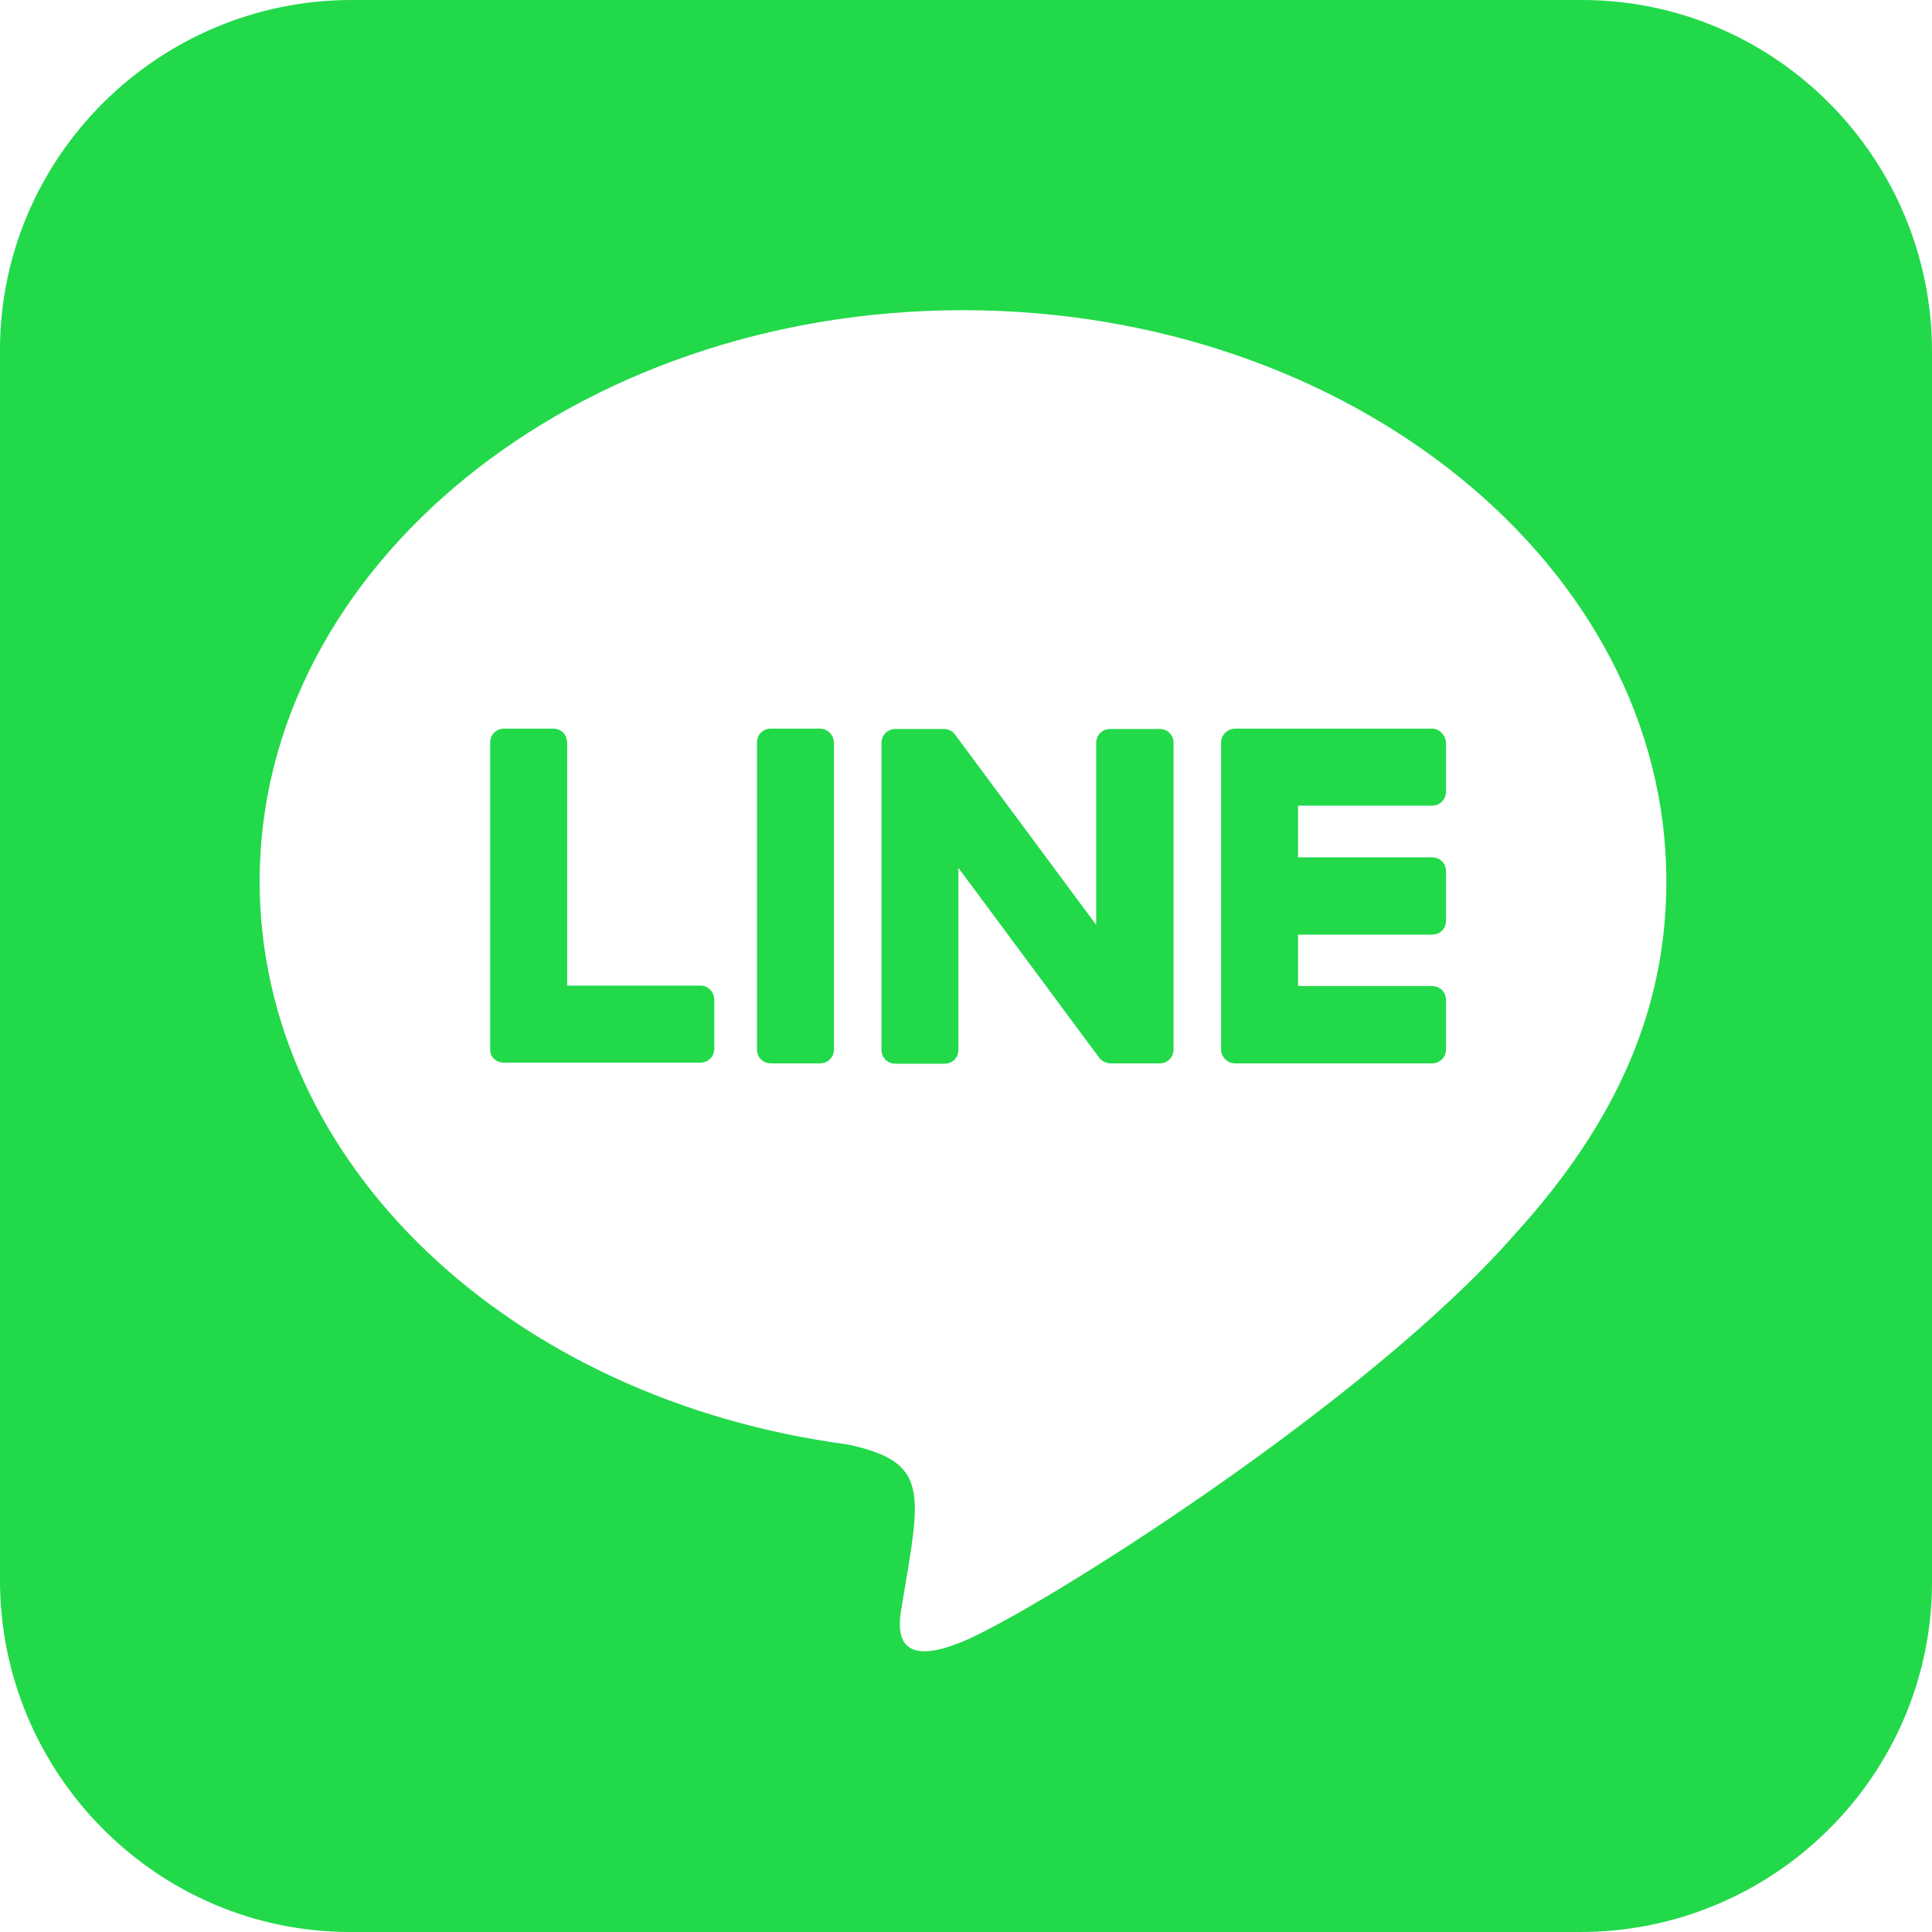 <svg width="36" height="36" viewBox="0 0 36 36" fill="none" xmlns="http://www.w3.org/2000/svg">
<g clip-path="url(#clip0_417_324)">
<path d="M21.867 13.838V19.554C21.867 19.702 21.755 19.814 21.607 19.814H20.693C20.602 19.814 20.524 19.765 20.482 19.709L17.859 16.172V19.561C17.859 19.709 17.747 19.821 17.599 19.821H16.685C16.538 19.821 16.425 19.709 16.425 19.561V13.845C16.425 13.697 16.538 13.584 16.685 13.584H17.592C17.669 13.584 17.761 13.627 17.803 13.697L20.426 17.234V13.845C20.426 13.697 20.538 13.584 20.686 13.584H21.6C21.748 13.577 21.867 13.697 21.867 13.831V13.838ZM15.279 13.577H14.365C14.217 13.577 14.105 13.69 14.105 13.838V19.554C14.105 19.702 14.217 19.814 14.365 19.814H15.279C15.427 19.814 15.539 19.702 15.539 19.554V13.838C15.539 13.704 15.427 13.577 15.279 13.577ZM13.071 18.366H10.568V13.838C10.568 13.69 10.456 13.577 10.308 13.577H9.394C9.246 13.577 9.134 13.69 9.134 13.838V19.554C9.134 19.624 9.155 19.68 9.204 19.73C9.253 19.772 9.309 19.8 9.38 19.8H13.05C13.198 19.8 13.31 19.688 13.31 19.54V18.626C13.31 18.492 13.198 18.366 13.064 18.366H13.071ZM26.691 13.577H23.013C22.88 13.577 22.753 13.69 22.753 13.838V19.554C22.753 19.688 22.866 19.814 23.013 19.814H26.684C26.831 19.814 26.944 19.702 26.944 19.554V18.633C26.944 18.485 26.831 18.373 26.684 18.373H24.188V17.416H26.684C26.831 17.416 26.944 17.304 26.944 17.156V16.235C26.944 16.087 26.831 15.975 26.684 15.975H24.188V15.012H26.684C26.831 15.012 26.944 14.899 26.944 14.752V13.838C26.937 13.704 26.824 13.577 26.684 13.577H26.691ZM36 6.567V29.489C35.993 33.089 33.04 36.007 29.433 36H6.511C2.911 35.993 -0.007 33.033 1.26804e-05 29.433V6.511C0.007 2.911 2.967 -0.007 6.567 1.26804e-05H29.489C33.089 0.007 36.007 2.96 36 6.567ZM31.05 16.418C31.05 10.554 25.165 5.78 17.944 5.78C10.723 5.78 4.838 10.554 4.838 16.418C4.838 21.67 9.499 26.079 15.799 26.916C17.332 27.246 17.156 27.809 16.812 29.876C16.756 30.206 16.544 31.169 17.944 30.586C19.343 30.002 25.488 26.142 28.244 22.978C30.143 20.89 31.05 18.773 31.05 16.432V16.418Z" fill="#22D94A"/>
</g>
<defs>
<clipPath id="clip0_417_324">
<rect width="36" height="36" fill="white"/>
</clipPath>
</defs>
</svg>
